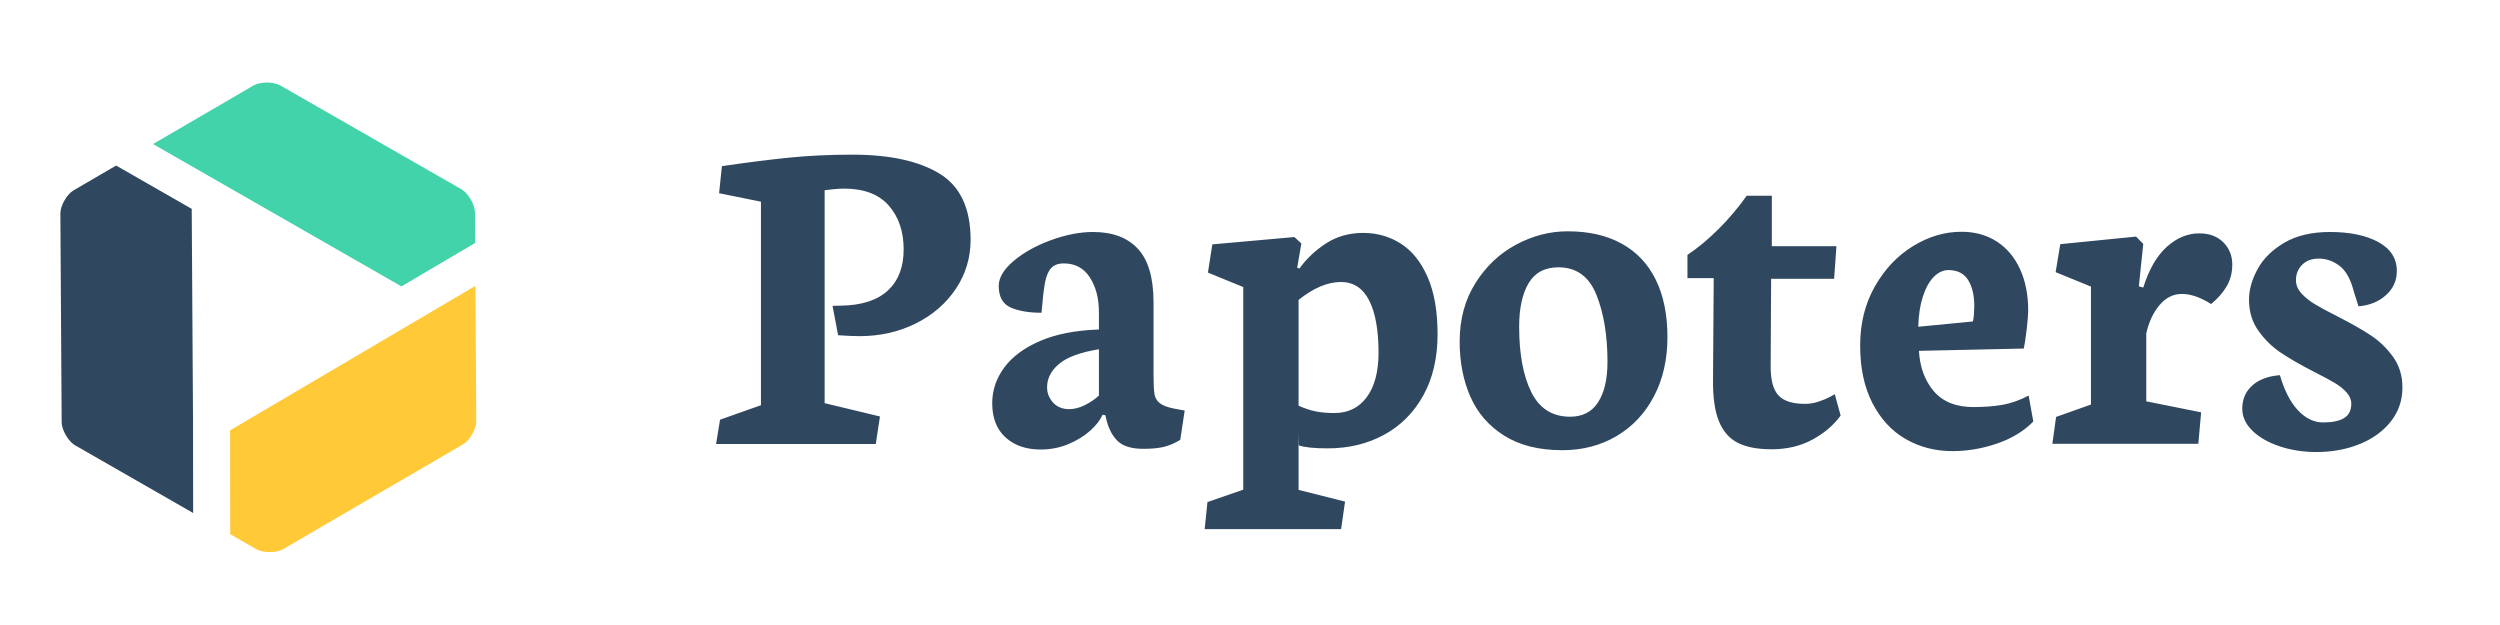 <?xml version="1.0" encoding="UTF-8" standalone="no"?>
<svg width="136px" height="34px" viewBox="0 0 136 34" version="1.1" xmlns="http://www.w3.org/2000/svg" xmlns:xlink="http://www.w3.org/1999/xlink">
    <!-- Generator: Sketch 40.3 (33839) - http://www.bohemiancoding.com/sketch -->
    <title>Artboard 2 Copy 6</title>
    <desc>Created with Sketch.</desc>
    <defs></defs>
    <g id="Page-1" stroke="none" stroke-width="1" fill="none" fill-rule="evenodd">
        <g id="Artboard-2-Copy-6">
            <g id="Group-3" transform="translate(-4, -1)">
                <g id="Group">
                    <g id="Group-2">
                        <g id="Group-Copy-10" transform="translate(18.346, 18.437) rotate(52) translate(-18.346, -18.437) translate(6.346, 5.437)">
                            <path d="M22.451,19.824 C22.394,20.244 21.952,20.813 21.559,20.973 L20.038,21.593 L15.581,18.122 L17.604,2.763 L23.43,7.257 C23.767,7.516 24.04,8.182 23.983,8.601 L22.451,19.824 Z" id="Path" fill="#FFC938"></path>
                            <path d="M11.037,25.263 C10.915,25.313 10.746,25.341 10.562,25.341 C10.193,25.341 9.804,25.231 9.593,25.068 L0.603,18.134 C0.267,17.875 -0.006,17.209 0.051,16.789 L0.413,14.136 L4.802,12.346 L13.722,19.227 L17.887,22.471 L11.037,25.263 L11.037,25.263 Z" id="Path" fill="#30485F"></path>
                            <path d="M2.476,4.417 L12.997,0.128 C13.119,0.078 13.287,0.051 13.472,0.051 C13.84,0.051 14.23,0.16 14.441,0.324 L15.756,1.337 L15.148,5.954 L0.727,11.834 L1.583,5.566 C1.64,5.147 2.082,4.578 2.476,4.417 L2.476,4.417 Z" id="Path" fill="#42D3AA"></path>
                        </g>
                    </g>
                </g>
                <path d="M51.87,23.656 L48.86,22.932 L48.86,11.348 C48.978,11.332 49.142,11.313 49.353,11.292 C49.564,11.271 49.754,11.261 49.922,11.261 C51.001,11.261 51.811,11.569 52.35,12.185 C52.89,12.8 53.159,13.595 53.159,14.569 C53.159,15.526 52.873,16.271 52.299,16.803 C51.726,17.336 50.875,17.61 49.745,17.627 L49.29,17.639 L49.593,19.237 C50.099,19.271 50.483,19.287 50.744,19.287 C51.874,19.287 52.9,19.056 53.823,18.594 C54.746,18.133 55.473,17.502 56.004,16.703 C56.535,15.904 56.801,15.018 56.801,14.044 C56.801,12.33 56.236,11.13 55.107,10.443 C53.977,9.757 52.401,9.413 50.377,9.413 C49.138,9.413 47.986,9.468 46.919,9.576 C45.853,9.684 44.637,9.838 43.271,10.038 L43.119,11.511 L45.395,11.972 L45.395,23.044 L43.17,23.831 L42.955,25.154 L51.642,25.154 L51.87,23.656 Z M62.118,25.16 C62.586,24.965 62.982,24.721 63.307,24.43 C63.631,24.139 63.857,23.847 63.983,23.556 L64.135,23.594 L64.173,23.768 C64.291,24.284 64.495,24.688 64.786,24.979 C65.077,25.27 65.547,25.416 66.196,25.416 C66.668,25.416 67.049,25.379 67.34,25.304 C67.631,25.229 67.92,25.104 68.206,24.929 L68.447,23.332 L67.953,23.244 C67.549,23.169 67.264,23.067 67.1,22.938 C66.936,22.809 66.836,22.641 66.803,22.433 C66.769,22.225 66.752,21.875 66.752,21.384 L66.752,17.452 C66.752,16.121 66.47,15.149 65.905,14.538 C65.34,13.926 64.527,13.62 63.465,13.62 C62.748,13.62 61.985,13.768 61.176,14.063 C60.367,14.359 59.69,14.735 59.146,15.193 C58.603,15.651 58.331,16.104 58.331,16.553 C58.331,17.144 58.546,17.535 58.976,17.727 C59.406,17.918 59.966,18.014 60.658,18.014 C60.717,17.282 60.78,16.737 60.847,16.379 C60.915,16.021 61.026,15.757 61.182,15.586 C61.338,15.415 61.568,15.33 61.871,15.33 C62.487,15.33 62.959,15.584 63.288,16.092 C63.616,16.599 63.781,17.232 63.781,17.989 L63.781,18.925 C62.516,18.967 61.45,19.175 60.582,19.549 C59.713,19.924 59.062,20.406 58.628,20.997 C58.194,21.588 57.977,22.233 57.977,22.932 C57.977,23.739 58.219,24.361 58.704,24.798 C59.189,25.235 59.823,25.454 60.607,25.454 C61.146,25.454 61.65,25.356 62.118,25.16 L62.118,25.16 Z M63.781,22.52 C63.562,22.72 63.307,22.893 63.016,23.038 C62.725,23.184 62.44,23.257 62.162,23.257 C61.791,23.257 61.498,23.136 61.283,22.895 C61.068,22.653 60.961,22.379 60.961,22.071 C60.961,21.588 61.178,21.164 61.612,20.798 C62.046,20.431 62.769,20.165 63.781,19.999 L63.781,22.52 Z M74.642,24.505 L74.642,27.65 L77.171,28.287 L76.956,29.785 L69.534,29.785 L69.686,28.312 L71.633,27.638 L71.633,16.616 L69.711,15.829 L69.951,14.294 L74.415,13.895 L74.794,14.244 L74.567,15.567 L74.693,15.605 C75.072,15.072 75.555,14.617 76.141,14.238 C76.727,13.859 77.399,13.67 78.158,13.67 C78.908,13.67 79.589,13.863 80.2,14.25 C80.811,14.637 81.298,15.243 81.66,16.067 C82.023,16.891 82.204,17.931 82.204,19.187 C82.204,20.469 81.945,21.578 81.426,22.514 C80.908,23.45 80.196,24.164 79.289,24.655 C78.383,25.146 77.365,25.391 76.236,25.391 C75.485,25.391 74.959,25.337 74.655,25.229 L74.642,24.505 Z M74.642,17.315 L74.642,23.069 C74.954,23.211 75.258,23.313 75.553,23.375 C75.848,23.438 76.193,23.469 76.59,23.469 C77.34,23.469 77.928,23.18 78.354,22.601 C78.779,22.023 78.992,21.218 78.992,20.186 C78.992,18.954 78.821,18.006 78.48,17.34 C78.139,16.674 77.627,16.341 76.944,16.341 C76.219,16.341 75.452,16.666 74.642,17.315 L74.642,17.315 Z M91.94,24.723 C92.808,24.212 93.487,23.49 93.976,22.558 C94.465,21.626 94.709,20.552 94.709,19.337 C94.709,18.122 94.499,17.084 94.077,16.223 C93.656,15.361 93.038,14.706 92.225,14.257 C91.411,13.807 90.431,13.583 89.285,13.583 C88.315,13.583 87.38,13.824 86.478,14.307 C85.576,14.789 84.838,15.486 84.265,16.397 C83.692,17.309 83.405,18.372 83.405,19.587 C83.405,20.694 83.599,21.69 83.987,22.576 C84.375,23.463 84.988,24.17 85.827,24.698 C86.665,25.227 87.721,25.491 88.994,25.491 C90.09,25.491 91.072,25.235 91.94,24.723 L91.94,24.723 Z M90.846,17.04 C91.247,18.039 91.447,19.254 91.447,20.685 C91.447,21.617 91.278,22.347 90.941,22.876 C90.604,23.404 90.094,23.669 89.411,23.669 C88.45,23.669 87.749,23.225 87.306,22.339 C86.863,21.453 86.642,20.261 86.642,18.763 C86.642,17.773 86.813,16.988 87.154,16.41 C87.496,15.832 88.037,15.542 88.779,15.542 C89.757,15.542 90.446,16.042 90.846,17.04 L90.846,17.04 Z M97.188,21.684 C97.179,22.624 97.287,23.369 97.51,23.918 C97.734,24.467 98.077,24.859 98.541,25.092 C99.004,25.325 99.615,25.441 100.374,25.441 C101.209,25.441 101.948,25.266 102.593,24.917 C103.238,24.567 103.75,24.13 104.13,23.606 L103.813,22.445 C103.771,22.47 103.672,22.524 103.516,22.608 C103.36,22.691 103.162,22.772 102.922,22.851 C102.682,22.93 102.439,22.97 102.195,22.97 C101.512,22.97 101.03,22.816 100.747,22.508 C100.465,22.2 100.324,21.684 100.324,20.96 L100.349,16.167 L103.776,16.167 L103.902,14.394 L100.387,14.394 L100.387,11.648 L99.021,11.648 C98.574,12.28 98.071,12.877 97.51,13.439 C96.95,14.001 96.378,14.477 95.797,14.868 L95.797,16.129 L97.226,16.129 L97.188,21.684 Z M112.639,25.129 C113.44,24.854 114.098,24.455 114.612,23.931 L114.359,22.52 C113.862,22.778 113.379,22.947 112.911,23.026 C112.443,23.105 111.927,23.144 111.362,23.144 C110.41,23.144 109.689,22.857 109.2,22.283 C108.711,21.709 108.441,20.976 108.391,20.086 L114.094,19.961 C114.144,19.737 114.197,19.387 114.252,18.913 C114.306,18.438 114.334,18.101 114.334,17.902 C114.334,17.036 114.184,16.279 113.885,15.63 C113.586,14.981 113.162,14.481 112.614,14.132 C112.066,13.782 111.43,13.608 110.705,13.608 C109.794,13.608 108.916,13.868 108.068,14.388 C107.221,14.908 106.53,15.638 105.995,16.578 C105.459,17.519 105.192,18.592 105.192,19.799 C105.192,21.022 105.415,22.067 105.862,22.932 C106.309,23.798 106.911,24.449 107.67,24.886 C108.429,25.322 109.276,25.541 110.212,25.541 C111.029,25.541 111.839,25.404 112.639,25.129 L112.639,25.129 Z M111.059,16.223 C111.286,16.576 111.4,17.053 111.4,17.652 C111.4,17.768 111.394,17.918 111.381,18.101 C111.369,18.284 111.35,18.413 111.324,18.488 L108.353,18.775 C108.37,18.143 108.454,17.594 108.606,17.128 C108.758,16.662 108.956,16.306 109.2,16.06 C109.445,15.815 109.71,15.692 109.997,15.692 C110.477,15.692 110.831,15.869 111.059,16.223 L111.059,16.223 Z M123.741,23.431 L120.757,22.832 L120.757,19.137 C120.901,18.505 121.143,17.989 121.484,17.59 C121.826,17.19 122.228,16.99 122.692,16.99 C123.172,16.99 123.703,17.173 124.285,17.54 C124.648,17.24 124.93,16.918 125.132,16.572 C125.335,16.227 125.436,15.834 125.436,15.393 C125.436,14.91 125.273,14.506 124.949,14.182 C124.624,13.857 124.188,13.695 123.64,13.695 C123.008,13.695 122.42,13.938 121.876,14.425 C121.333,14.912 120.905,15.651 120.593,16.641 L120.353,16.578 L120.593,14.269 L120.201,13.87 L116.079,14.282 L115.826,15.805 L117.748,16.591 L117.748,23.007 L115.851,23.681 L115.649,25.141 L123.59,25.141 L123.741,23.431 Z M132.359,25.16 C133.071,24.873 133.638,24.463 134.059,23.931 C134.481,23.398 134.692,22.782 134.692,22.083 C134.692,21.442 134.523,20.887 134.186,20.417 C133.849,19.947 133.444,19.556 132.972,19.243 C132.5,18.931 131.889,18.584 131.138,18.201 C130.624,17.943 130.22,17.725 129.925,17.546 C129.63,17.367 129.385,17.169 129.191,16.953 C128.997,16.737 128.9,16.499 128.9,16.241 C128.9,15.909 129.012,15.63 129.235,15.405 C129.459,15.18 129.76,15.068 130.14,15.068 C130.553,15.068 130.932,15.201 131.278,15.467 C131.623,15.734 131.88,16.2 132.049,16.866 L132.302,17.664 C132.9,17.614 133.398,17.413 133.794,17.059 C134.19,16.705 134.388,16.266 134.388,15.742 C134.388,15.06 134.053,14.535 133.383,14.169 C132.713,13.803 131.834,13.62 130.746,13.62 C129.752,13.62 128.924,13.816 128.262,14.207 C127.6,14.598 127.115,15.078 126.808,15.648 C126.5,16.219 126.346,16.77 126.346,17.302 C126.346,17.952 126.517,18.515 126.858,18.994 C127.2,19.472 127.602,19.868 128.066,20.18 C128.529,20.492 129.132,20.839 129.874,21.222 C130.354,21.463 130.727,21.663 130.993,21.821 C131.259,21.979 131.478,22.154 131.651,22.345 C131.823,22.537 131.91,22.741 131.91,22.957 C131.91,23.323 131.779,23.585 131.518,23.743 C131.256,23.902 130.877,23.981 130.38,23.981 C129.882,23.981 129.427,23.762 129.014,23.325 C128.601,22.888 128.272,22.25 128.028,21.409 C127.387,21.459 126.886,21.646 126.523,21.971 C126.161,22.295 125.979,22.716 125.979,23.232 C125.979,23.673 126.163,24.072 126.529,24.43 C126.896,24.788 127.389,25.071 128.009,25.279 C128.628,25.487 129.297,25.591 130.013,25.591 C130.864,25.591 131.646,25.447 132.359,25.16 L132.359,25.16 Z" id="Papoters" fill="#30485F"></path>
            </g>
        </g>
    </g>
</svg>